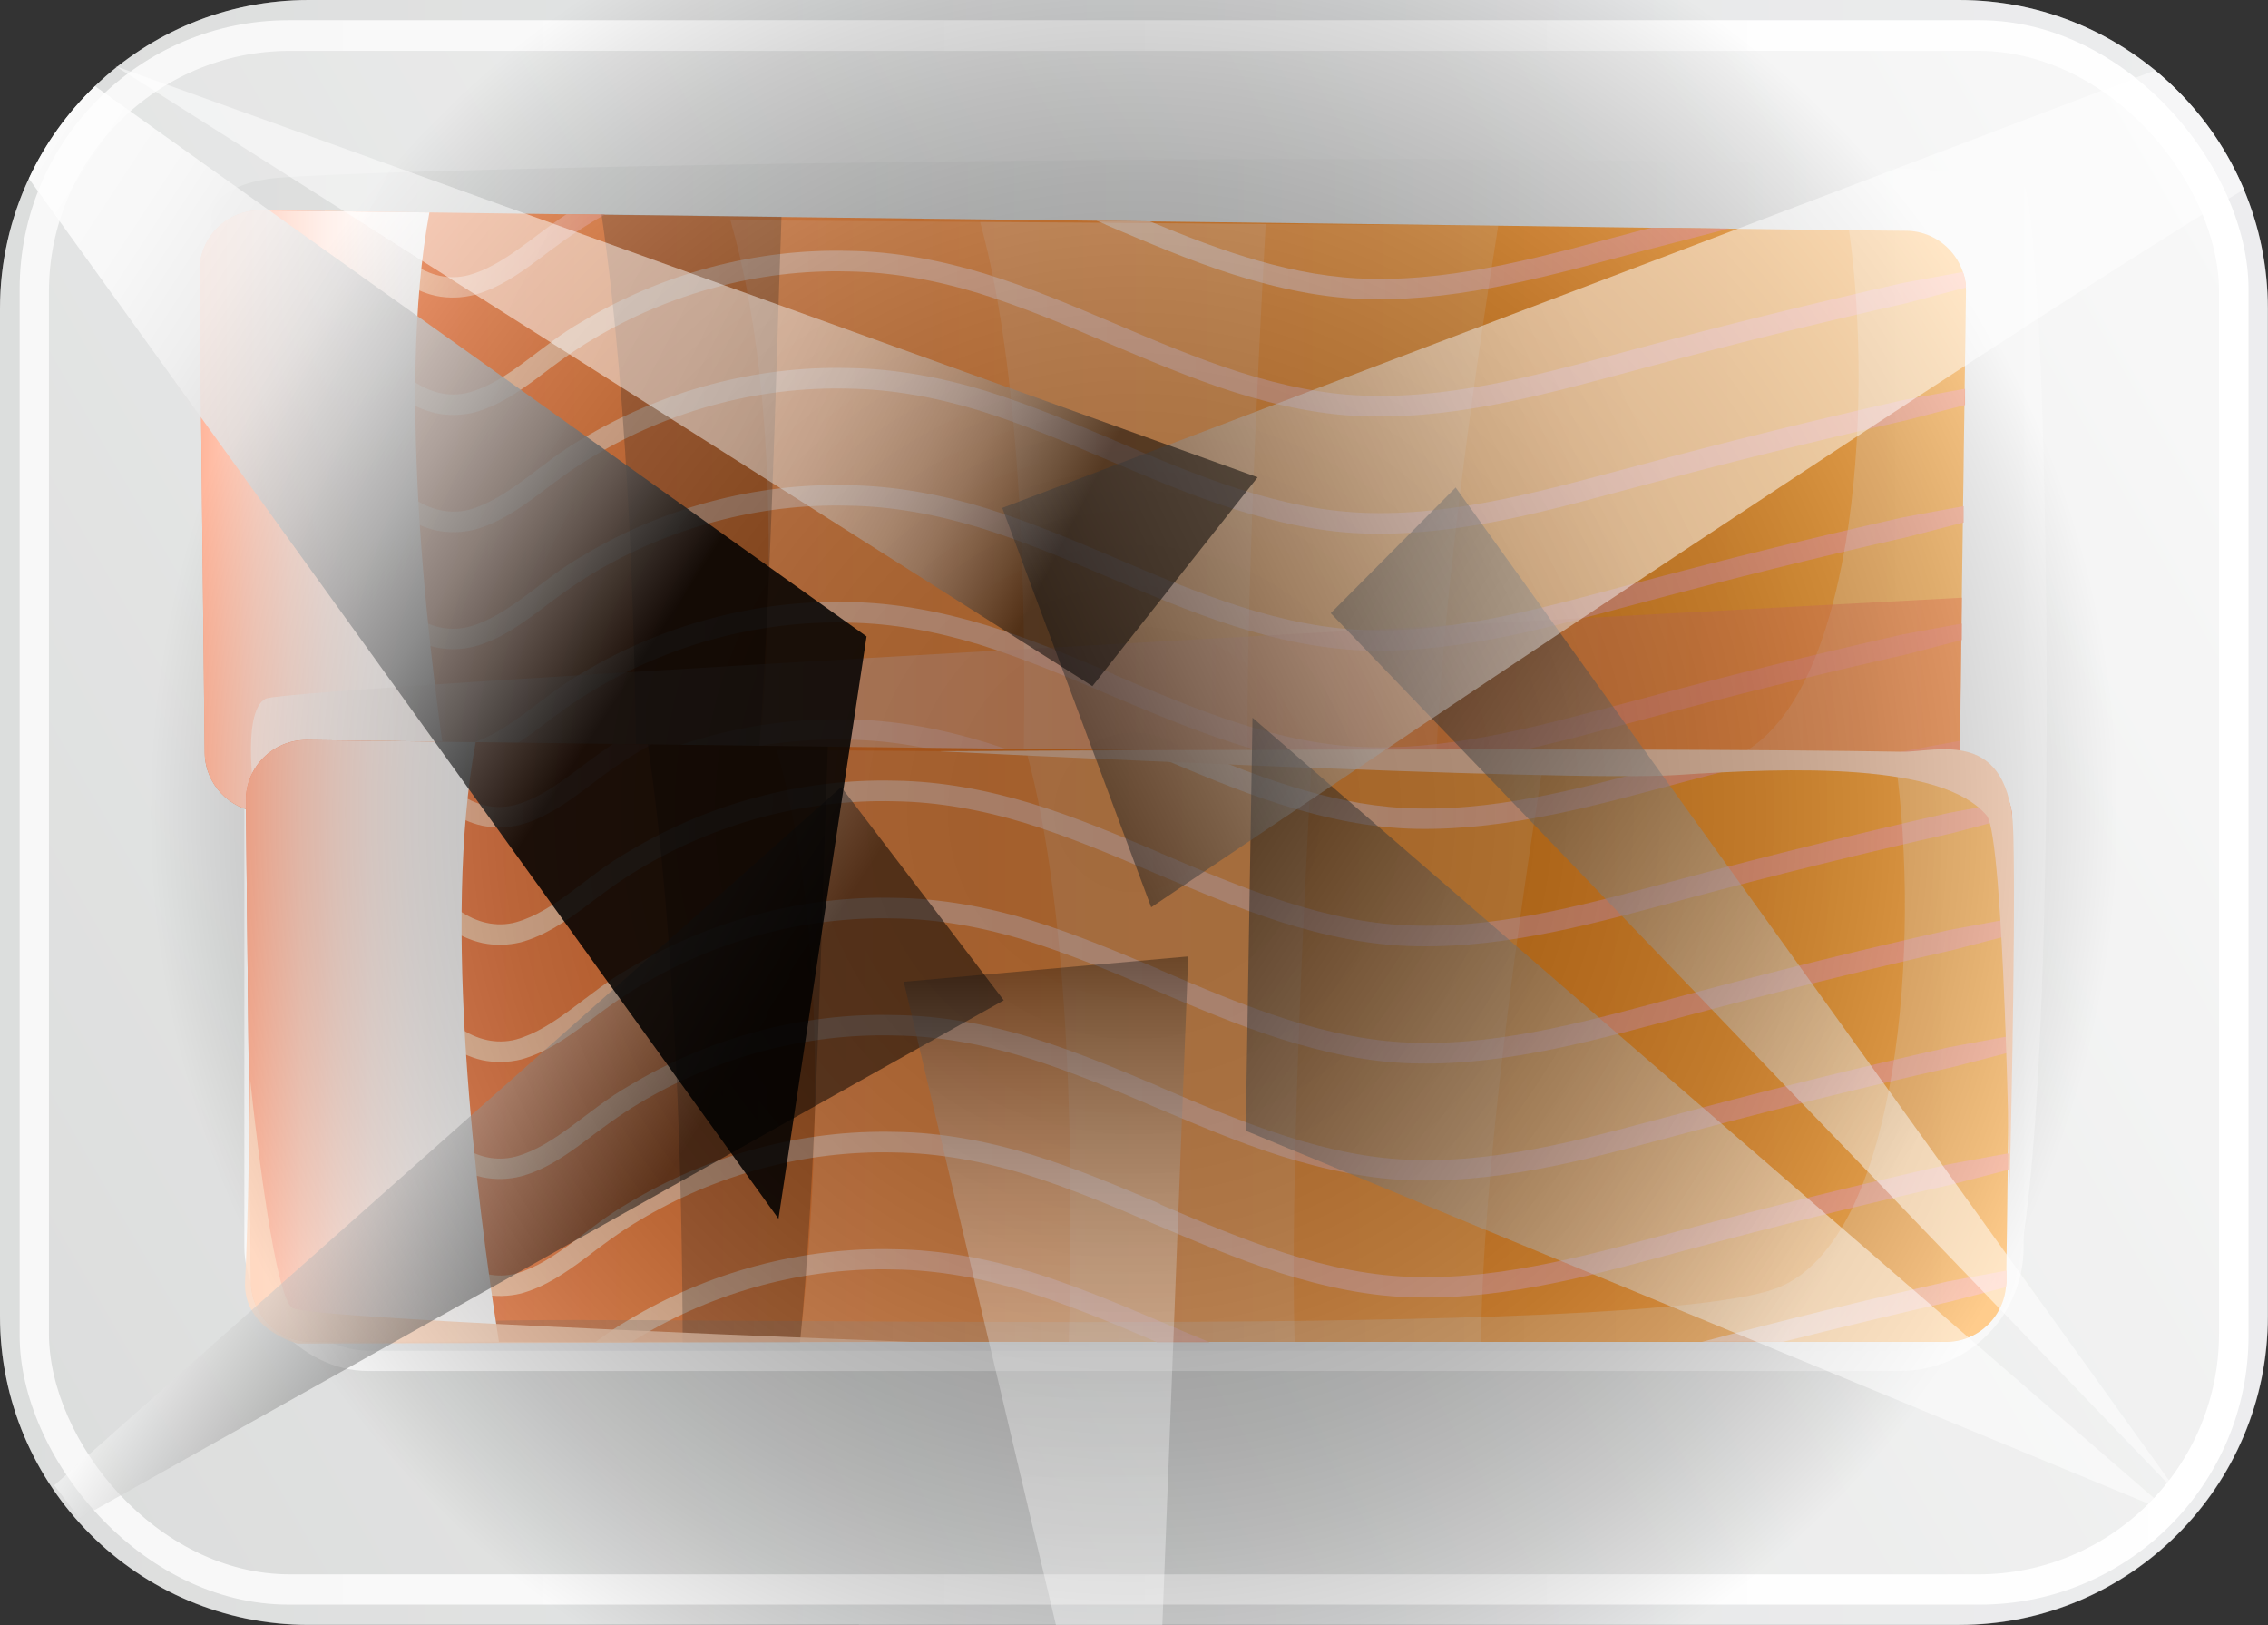 <?xml version="1.0" encoding="UTF-8"?>
<svg xmlns="http://www.w3.org/2000/svg" xmlns:xlink="http://www.w3.org/1999/xlink" viewBox="0 0 120 85.97">
  <rect x="0" y="0" width="120" height="85.97" fill="#333333" stroke="none"/>
  <defs>
    <style>
      .cls-1 {
        fill: url(#linear-gradient-33);
      }

      .cls-1, .cls-2, .cls-3, .cls-4, .cls-5, .cls-6 {
        mix-blend-mode: screen;
      }

      .cls-1, .cls-3 {
        opacity: .35;
      }

      .cls-7 {
        fill: url(#linear-gradient-15);
      }

      .cls-8 {
        fill: url(#linear-gradient-13);
      }

      .cls-9 {
        fill: url(#linear-gradient-28);
      }

      .cls-10 {
        fill: url(#linear-gradient-2);
      }

      .cls-11 {
        fill: url(#linear-gradient-25);
      }

      .cls-12 {
        fill: url(#linear-gradient-10);
      }

      .cls-13 {
        fill: url(#linear-gradient-12);
      }

      .cls-14 {
        fill: url(#linear-gradient-27);
      }

      .cls-15 {
        fill: url(#linear-gradient-32);
      }

      .cls-15, .cls-16, .cls-17, .cls-18 {
        mix-blend-mode: lighten;
      }

      .cls-15, .cls-2, .cls-17, .cls-19, .cls-5, .cls-6 {
        opacity: .5;
      }

      .cls-20 {
        fill: url(#linear-gradient-30);
      }

      .cls-20, .cls-21, .cls-22, .cls-19 {
        mix-blend-mode: multiply;
      }

      .cls-23 {
        fill: url(#linear-gradient-26);
      }

      .cls-24 {
        fill: url(#linear-gradient-4);
      }

      .cls-16, .cls-4 {
        opacity: .85;
      }

      .cls-16, .cls-25 {
        fill: #ffcdab;
      }

      .cls-26 {
        fill: url(#linear-gradient-3);
      }

      .cls-27 {
        fill: url(#linear-gradient-22);
      }

      .cls-28 {
        fill: url(#linear-gradient-24);
      }

      .cls-2 {
        fill: url(#White_Black-2);
      }

      .cls-29 {
        isolation: isolate;
      }

      .cls-30, .cls-31, .cls-32 {
        mix-blend-mode: overlay;
        opacity: .25;
      }

      .cls-33 {
        fill: url(#linear-gradient-8);
      }

      .cls-17 {
        fill: url(#linear-gradient-35);
      }

      .cls-31 {
        fill: url(#linear-gradient-16);
      }

      .cls-34 {
        fill: url(#linear-gradient-14);
      }

      .cls-35 {
        fill: url(#linear-gradient-20);
      }

      .cls-21 {
        fill: url(#linear-gradient-5);
      }

      .cls-36 {
        fill: url(#linear-gradient-7);
      }

      .cls-18 {
        fill: #fff;
        opacity: .15;
      }

      .cls-37 {
        fill: url(#linear-gradient-9);
      }

      .cls-3 {
        fill: url(#radial-gradient);
      }

      .cls-4 {
        fill: url(#linear-gradient-34);
      }

      .cls-38 {
        fill: url(#linear-gradient-11);
      }

      .cls-39 {
        fill: url(#linear-gradient-19);
      }

      .cls-40 {
        fill: url(#linear-gradient-6);
      }

      .cls-22 {
        fill: url(#linear-gradient-17);
      }

      .cls-41 {
        fill: #f4f4f4;
      }

      .cls-42 {
        fill: url(#linear-gradient-21);
      }

      .cls-19 {
        fill: url(#linear-gradient-18);
      }

      .cls-5 {
        fill: url(#linear-gradient-31);
      }

      .cls-6 {
        fill: url(#White_Black);
      }

      .cls-43 {
        fill: url(#linear-gradient);
      }

      .cls-44 {
        fill: url(#linear-gradient-23);
      }

      .cls-32 {
        fill: url(#linear-gradient-29);
      }
    </style>
    <linearGradient id="linear-gradient" x1="313.37" y1="54.96" x2="313.37" y2="-65.04" gradientTransform="translate(65.04 356.35) rotate(-90)" gradientUnits="userSpaceOnUse">
      <stop offset="0" stop-color="#e3e4e6"/>
      <stop offset="1" stop-color="#cacccb"/>
    </linearGradient>
    <linearGradient id="linear-gradient-2" x1="313.37" y1="53.93" x2="313.37" y2="-64" gradientTransform="translate(65.04 356.35) rotate(-90)" gradientUnits="userSpaceOnUse">
      <stop offset="0" stop-color="#fff"/>
      <stop offset=".99" stop-color="#f4f4f4"/>
    </linearGradient>
    <linearGradient id="linear-gradient-3" x1="345.97" y1="51.43" x2="280.77" y2="-61.5" gradientTransform="translate(65.04 356.35) rotate(-90)" gradientUnits="userSpaceOnUse">
      <stop offset="0" stop-color="#f4f4f4"/>
      <stop offset="1" stop-color="#cacccb"/>
    </linearGradient>
    <linearGradient id="linear-gradient-4" x1="313.37" y1="41" x2="313.37" y2="-51.07" gradientTransform="translate(65.04 356.35) rotate(-90)" gradientUnits="userSpaceOnUse">
      <stop offset="0" stop-color="#f4f4f4"/>
      <stop offset=".99" stop-color="#e3e4e6"/>
    </linearGradient>
    <linearGradient id="linear-gradient-5" x1="317.31" y1="43.25" x2="317.31" y2="-53.88" xlink:href="#linear-gradient-3"/>
    <linearGradient id="linear-gradient-6" x1="329.3" y1="38.99" x2="329.3" y2="-54.48" gradientTransform="translate(65.04 356.35) rotate(-90)" gradientUnits="userSpaceOnUse">
      <stop offset="0" stop-color="#ff9614"/>
      <stop offset=".3" stop-color="#fc8c1a"/>
      <stop offset=".78" stop-color="#f6742a"/>
      <stop offset=".99" stop-color="#f36734"/>
    </linearGradient>
    <linearGradient id="linear-gradient-7" x1="315.27" y1="38.68" x2="315.27" y2="22.57" gradientTransform="translate(65.04 356.35) rotate(-90)" gradientUnits="userSpaceOnUse">
      <stop offset="0" stop-color="#ff8d64"/>
      <stop offset=".33" stop-color="#ffa47a"/>
      <stop offset=".74" stop-color="#ffbc92"/>
      <stop offset="1" stop-color="#ffc69b"/>
    </linearGradient>
    <linearGradient id="linear-gradient-8" x1="315.84" y1="-3.51" x2="315.84" y2="-35.98" xlink:href="#linear-gradient-7"/>
    <linearGradient id="linear-gradient-9" x1="317.17" y1="-45.47" x2="317.17" y2="-54.25" xlink:href="#linear-gradient-7"/>
    <linearGradient id="linear-gradient-10" x1="321.46" y1="38.75" x2="321.46" y2="-54.32" xlink:href="#linear-gradient-7"/>
    <linearGradient id="linear-gradient-11" x1="327.7" y1="38.84" x2="327.7" y2="-54.39" xlink:href="#linear-gradient-7"/>
    <linearGradient id="linear-gradient-12" x1="333.92" y1="38.93" x2="333.92" y2="-54.46" xlink:href="#linear-gradient-7"/>
    <linearGradient id="linear-gradient-13" x1="339.52" y1="38.98" x2="339.52" y2="-53.38" xlink:href="#linear-gradient-7"/>
    <linearGradient id="linear-gradient-14" x1="342.6" y1="26.45" x2="342.6" y2="-7.03" xlink:href="#linear-gradient-7"/>
    <linearGradient id="linear-gradient-15" x1="342.89" y1="-33.02" x2="342.89" y2="-47.87" xlink:href="#linear-gradient-7"/>
    <linearGradient id="linear-gradient-16" x1="328.78" y1="38.99" x2="328.78" y2="-54.19" gradientTransform="translate(65.04 356.35) rotate(-90)" gradientUnits="userSpaceOnUse">
      <stop offset="0" stop-color="#fff"/>
      <stop offset=".16" stop-color="#fbfbfb"/>
      <stop offset=".29" stop-color="#f1f1f1"/>
      <stop offset=".41" stop-color="#e0e0e0"/>
      <stop offset=".52" stop-color="#c7c7c7"/>
      <stop offset=".63" stop-color="#a8a8a8"/>
      <stop offset=".74" stop-color="#818181"/>
      <stop offset=".84" stop-color="#535353"/>
      <stop offset=".94" stop-color="#1f1f1f"/>
      <stop offset="1" stop-color="#000"/>
    </linearGradient>
    <linearGradient id="linear-gradient-17" x1="329.3" y1="-41.09" x2="329.3" y2="-54.48" gradientTransform="translate(65.04 356.35) rotate(-90)" gradientUnits="userSpaceOnUse">
      <stop offset="0" stop-color="#fff"/>
      <stop offset=".19" stop-color="#fffcfb"/>
      <stop offset=".35" stop-color="#fff5f1"/>
      <stop offset=".5" stop-color="#ffe8e0"/>
      <stop offset=".64" stop-color="#ffd6c7"/>
      <stop offset=".78" stop-color="#ffbfa8"/>
      <stop offset=".91" stop-color="#ffa382"/>
      <stop offset="1" stop-color="#ff8d64"/>
    </linearGradient>
    <linearGradient id="linear-gradient-18" x1="319.06" y1="38.78" x2="319.06" y2="-51.76" gradientTransform="translate(65.04 356.35) rotate(-90)" gradientUnits="userSpaceOnUse">
      <stop offset="0" stop-color="#f45f2a"/>
      <stop offset=".99" stop-color="#f4f4f4"/>
    </linearGradient>
    <linearGradient id="linear-gradient-19" x1="301.28" y1="41.44" x2="301.28" y2="-52.03" xlink:href="#linear-gradient-6"/>
    <linearGradient id="linear-gradient-20" x1="287.24" y1="41.13" x2="287.24" y2="25.02" xlink:href="#linear-gradient-7"/>
    <linearGradient id="linear-gradient-21" x1="287.82" y1="-1.06" x2="287.82" y2="-33.53" xlink:href="#linear-gradient-7"/>
    <linearGradient id="linear-gradient-22" x1="289.14" y1="-43.02" x2="289.14" y2="-51.8" xlink:href="#linear-gradient-7"/>
    <linearGradient id="linear-gradient-23" x1="293.44" y1="41.2" x2="293.44" y2="-51.87" xlink:href="#linear-gradient-7"/>
    <linearGradient id="linear-gradient-24" x1="299.67" y1="41.29" x2="299.67" y2="-51.94" xlink:href="#linear-gradient-7"/>
    <linearGradient id="linear-gradient-25" x1="305.9" y1="41.38" x2="305.9" y2="-52.01" xlink:href="#linear-gradient-7"/>
    <linearGradient id="linear-gradient-26" x1="311.49" y1="41.43" x2="311.49" y2="-50.93" xlink:href="#linear-gradient-7"/>
    <linearGradient id="linear-gradient-27" x1="314.57" y1="28.9" x2="314.57" y2="-4.58" xlink:href="#linear-gradient-7"/>
    <linearGradient id="linear-gradient-28" x1="314.87" y1="-30.57" x2="314.87" y2="-45.42" xlink:href="#linear-gradient-7"/>
    <linearGradient id="linear-gradient-29" x1="300.76" y1="41.44" x2="300.76" y2="-51.74" xlink:href="#linear-gradient-16"/>
    <linearGradient id="linear-gradient-30" x1="301.28" y1="-38.64" x2="301.28" y2="-52.03" xlink:href="#linear-gradient-17"/>
    <radialGradient id="radial-gradient" cx="313.37" cy="-5.04" fx="313.37" fy="-5.04" r="52.19" gradientTransform="translate(65.04 356.35) rotate(-90)" gradientUnits="userSpaceOnUse">
      <stop offset="0" stop-color="#000"/>
      <stop offset=".17" stop-color="#030303"/>
      <stop offset=".3" stop-color="#0c0c0c"/>
      <stop offset=".42" stop-color="#1d1d1d"/>
      <stop offset=".53" stop-color="#343434"/>
      <stop offset=".64" stop-color="#515151"/>
      <stop offset=".74" stop-color="#767676"/>
      <stop offset=".84" stop-color="#a2a2a2"/>
      <stop offset=".93" stop-color="#d3d3d3"/>
      <stop offset="1" stop-color="#fff"/>
    </radialGradient>
    <linearGradient id="White_Black" data-name="White, Black" x1="287.95" y1="30.84" x2="310.7" y2="-3.9" gradientTransform="translate(65.04 356.35) rotate(-90)" gradientUnits="userSpaceOnUse">
      <stop offset="0" stop-color="#fff"/>
      <stop offset="1" stop-color="#000"/>
    </linearGradient>
    <linearGradient id="White_Black-2" data-name="White, Black" x1="299.14" y1="38.35" x2="321.73" y2="3.84" xlink:href="#White_Black"/>
    <linearGradient id="linear-gradient-31" x1="289.97" y1="-32.44" x2="299.96" y2="-47.69" gradientTransform="translate(65.04 356.35) rotate(-90)" gradientUnits="userSpaceOnUse">
      <stop offset="0" stop-color="#000"/>
      <stop offset="1" stop-color="#fff"/>
    </linearGradient>
    <linearGradient id="linear-gradient-32" x1="316.99" y1="-12.09" x2="333.33" y2="21.88" gradientTransform="translate(65.04 356.35) rotate(-90)" gradientUnits="userSpaceOnUse">
      <stop offset="0" stop-color="#000"/>
      <stop offset=".09" stop-color="#202020"/>
      <stop offset=".28" stop-color="#636363"/>
      <stop offset=".46" stop-color="#9a9a9a"/>
      <stop offset=".63" stop-color="#c6c6c6"/>
      <stop offset=".78" stop-color="#e5e5e5"/>
      <stop offset=".91" stop-color="#f8f8f8"/>
      <stop offset="1" stop-color="#fff"/>
    </linearGradient>
    <linearGradient id="linear-gradient-33" x1="270.38" y1="-9.69" x2="305.75" y2="-9.69" gradientTransform="translate(65.04 356.35) rotate(-90)" gradientUnits="userSpaceOnUse">
      <stop offset="0" stop-color="#fff"/>
      <stop offset=".19" stop-color="#fcfcfc"/>
      <stop offset=".33" stop-color="#f3f3f3"/>
      <stop offset=".44" stop-color="#e3e3e3"/>
      <stop offset=".55" stop-color="#cdcdcd"/>
      <stop offset=".65" stop-color="#b1b1b1"/>
      <stop offset=".74" stop-color="#8e8e8e"/>
      <stop offset=".83" stop-color="#656565"/>
      <stop offset=".92" stop-color="#363636"/>
      <stop offset="1" stop-color="#020202"/>
      <stop offset="1" stop-color="#000"/>
    </linearGradient>
    <linearGradient id="linear-gradient-34" x1="316.72" y1="-34.12" x2="339.39" y2="-68.74" gradientTransform="translate(65.04 356.35) rotate(-90)" gradientUnits="userSpaceOnUse">
      <stop offset="0" stop-color="#000"/>
      <stop offset=".06" stop-color="#1f1f1f"/>
      <stop offset=".16" stop-color="#535353"/>
      <stop offset=".26" stop-color="#818181"/>
      <stop offset=".37" stop-color="#a8a8a8"/>
      <stop offset=".48" stop-color="#c7c7c7"/>
      <stop offset=".59" stop-color="#e0e0e0"/>
      <stop offset=".71" stop-color="#f1f1f1"/>
      <stop offset=".84" stop-color="#fbfbfb"/>
      <stop offset="1" stop-color="#fff"/>
    </linearGradient>
    <linearGradient id="linear-gradient-35" x1="328.4" y1="-8.38" x2="347" y2="-44.6" gradientTransform="translate(65.04 356.35) rotate(-90)" gradientUnits="userSpaceOnUse">
      <stop offset="0" stop-color="#000"/>
      <stop offset=".05" stop-color="#303030"/>
      <stop offset=".1" stop-color="#5b5b5b"/>
      <stop offset=".15" stop-color="#828282"/>
      <stop offset=".21" stop-color="#a4a4a4"/>
      <stop offset=".28" stop-color="silver"/>
      <stop offset=".35" stop-color="#d7d7d7"/>
      <stop offset=".44" stop-color="#e9e9e9"/>
      <stop offset=".54" stop-color="#f5f5f5"/>
      <stop offset=".67" stop-color="#fcfcfc"/>
      <stop offset="1" stop-color="#fff"/>
    </linearGradient>
  </defs>
  <g class="cls-29">
    <g id="Layer_2" data-name="Layer 2">
      <g id="Layer_1-2" data-name="Layer 1">
        <g>
          <g>
            <path class="cls-43" d="M16.34,0h87.31c9.03,0,16.34,7.32,16.34,16.34v53.28c0,9.03-7.32,16.34-16.34,16.34H16.34c-9.03,0-16.34-7.32-16.34-16.34V16.34c0-2.47.55-4.8,1.53-6.9.86-1.85,2.05-3.5,3.5-4.89C7.97,1.73,11.95,0,16.34,0Z"/>
            <rect class="cls-10" x="1.04" y="1.07" width="117.93" height="83.82" rx="14.23" ry="14.23"/>
            <rect class="cls-26" x="2.59" y="2.69" width="114.82" height="80.6" rx="12.75" ry="12.75"/>
            <rect class="cls-41" x="12.93" y="13.43" width="94.14" height="59.1" rx="6.54" ry="6.54"/>
            <rect class="cls-24" x="13.97" y="14.51" width="92.07" height="56.95" rx="5.56" ry="5.56"/>
          </g>
          <path class="cls-21" d="M11.46,12.69s-1.61-2.51,2.69-3.22,91.52-2.15,92.95.36c1.43,2.51,2.15,56.77-1.25,59.64-3.4,2.87-56.42-23.64-56.42-23.64L11.46,12.69Z"/>
          <g>
            <path class="cls-40" d="M13.78,11.13l8.94.11,9.1.12,9.52.12,15.22.18,22.71.28,5.82.08,12.73.16,3.05.03c1.76.02,3.17,1.47,3.15,3.23l-.22,16.18-.11,8.2c-.03,1.74-1.45,3.15-3.19,3.15H14.01c-1.62,0-2.97-1.23-3.16-2.82-.01-.11-.02-.23-.02-.34l-.27-25.47c-.02-1.78,1.44-3.23,3.22-3.21Z"/>
            <g>
              <path class="cls-36" d="M100.63,39.76c1.03-.19,2.05-.39,3.08-.57v.62c-.01.09-.02.17-.03.26-.93.24-1.88.48-2.82.73-3.01.69-6,1.41-8.98,2.16h-4.28c4.32-1.15,8.66-2.21,13.02-3.2Z"/>
              <path class="cls-33" d="M58.92,41.87c.87.38,1.74.74,2.61,1.1h-2.78c-.09-.03-.16-.08-.25-.11-2.21-.95-4.43-1.86-6.69-2.57-2.27-.69-4.6-1.13-6.96-1.16-4.72-.12-9.46,1.16-13.5,3.6-.13.08-.26.15-.38.24h-1.91c.56-.42,1.13-.82,1.73-1.16,4.22-2.54,9.16-3.87,14.08-3.75,2.46.03,4.91.49,7.25,1.2,2.34.73,4.58,1.67,6.8,2.61Z"/>
              <path class="cls-37" d="M19.16,42.6c.14.12.27.24.41.37h-1.57c-2.4-2.37-4.81-4.75-7.21-7.15v-.42c2.79,2.39,5.58,4.8,8.37,7.2Z"/>
              <path class="cls-12" d="M58.92,35.68c4.41,1.88,8.89,3.78,13.63,3.85,4.73.1,9.38-1.26,14.03-2.49,4.66-1.25,9.35-2.4,14.06-3.47,1.05-.19,2.11-.4,3.16-.58v.87c-.98.25-1.96.51-2.92.76-4.7,1.06-9.36,2.21-14.01,3.46-4.63,1.23-9.38,2.62-14.34,2.53-2.48-.03-4.92-.56-7.24-1.29-2.33-.75-4.57-1.71-6.78-2.64-2.21-.95-4.43-1.87-6.69-2.58-2.27-.69-4.6-1.13-6.96-1.16-4.72-.12-9.46,1.17-13.5,3.6-1.02.6-1.95,1.3-2.92,2.04-.98.72-2.03,1.46-3.33,1.82-.66.16-1.36.18-2.04.04-.68-.15-1.29-.45-1.83-.82-1.06-.75-1.91-1.59-2.79-2.42-2.57-2.55-5.15-5.08-7.7-7.64v-.39c2.83,2.4,5.63,4.82,8.44,7.24.91.78,1.74,1.69,2.66,2.31.92.64,1.96.9,3,.62,2.1-.59,3.81-2.53,5.96-3.74,4.22-2.54,9.16-3.87,14.08-3.75,2.46.03,4.91.51,7.25,1.21,2.34.72,4.58,1.67,6.8,2.61Z"/>
              <path class="cls-38" d="M58.92,29.48c4.41,1.88,8.89,3.78,13.63,3.86,4.73.1,9.38-1.27,14.03-2.5,4.66-1.24,9.35-2.4,14.06-3.46,1.09-.2,2.16-.41,3.25-.6v.86c-1.01.26-2.01.52-3.01.78-4.7,1.06-9.36,2.22-14.01,3.46-4.63,1.23-9.38,2.62-14.34,2.54-2.48-.04-4.92-.57-7.24-1.3-2.33-.74-4.57-1.71-6.78-2.64-2.21-.95-4.43-1.87-6.69-2.57-2.27-.69-4.6-1.13-6.96-1.16-4.72-.12-9.46,1.16-13.5,3.59-1.02.61-1.95,1.3-2.92,2.04-.98.72-2.03,1.47-3.33,1.82-.66.17-1.36.19-2.04.05-.68-.15-1.29-.46-1.83-.83-1.06-.74-1.91-1.59-2.79-2.41-2.58-2.57-5.19-5.13-7.77-7.7v-.41c2.84,2.43,5.66,4.88,8.5,7.32.91.78,1.74,1.7,2.66,2.31.92.66,1.96.9,3,.62,2.1-.58,3.81-2.51,5.96-3.73,4.22-2.55,9.16-3.88,14.08-3.75,2.46.03,4.91.49,7.25,1.2,2.34.73,4.58,1.67,6.8,2.61Z"/>
              <path class="cls-13" d="M58.92,23.28c4.41,1.89,8.89,3.78,13.63,3.86,4.73.1,9.38-1.26,14.03-2.49,4.66-1.25,9.35-2.41,14.06-3.47,1.11-.2,2.21-.42,3.33-.61v.86c-1.04.26-2.06.53-3.09.8-4.7,1.07-9.36,2.22-14.01,3.46-4.63,1.23-9.38,2.63-14.34,2.54-2.48-.03-4.92-.57-7.24-1.3-2.33-.74-4.57-1.7-6.78-2.64-2.21-.95-4.43-1.86-6.69-2.57-2.27-.69-4.6-1.13-6.96-1.16-4.72-.12-9.46,1.16-13.5,3.6-1.02.6-1.95,1.3-2.92,2.04-.98.72-2.03,1.46-3.33,1.82-.66.16-1.36.18-2.04.04-.68-.15-1.29-.46-1.83-.82-1.06-.75-1.91-1.6-2.79-2.42-2.6-2.59-5.23-5.17-7.83-7.77v-.4c2.86,2.44,5.71,4.92,8.56,7.37.91.8,1.74,1.7,2.66,2.32.92.64,1.96.89,3,.62,2.1-.59,3.81-2.53,5.96-3.74,4.22-2.54,9.16-3.87,14.08-3.75,2.46.03,4.91.49,7.25,1.2,2.34.73,4.58,1.67,6.8,2.61Z"/>
              <path class="cls-8" d="M58.92,17.09c4.41,1.88,8.89,3.78,13.63,3.85,4.73.1,9.38-1.26,14.03-2.49,4.66-1.25,9.35-2.4,14.06-3.47,1.07-.2,2.15-.4,3.22-.59.1.26.15.54.16.82-1.05.27-2.1.55-3.15.83-4.7,1.06-9.36,2.21-14.01,3.46-4.63,1.23-9.38,2.62-14.34,2.53-2.48-.03-4.92-.56-7.24-1.29-2.33-.75-4.57-1.71-6.78-2.64-2.21-.95-4.43-1.87-6.69-2.58-2.27-.69-4.6-1.13-6.96-1.16-4.72-.12-9.46,1.17-13.5,3.6-1.02.6-1.95,1.3-2.92,2.04-.98.72-2.03,1.46-3.33,1.82-.66.16-1.36.18-2.04.04-.68-.15-1.29-.45-1.83-.82-1.06-.75-1.91-1.59-2.79-2.42-2.26-2.24-4.51-4.47-6.77-6.71.1-.09.2-.16.32-.25,2.4,2.04,4.78,4.1,7.18,6.17.91.78,1.74,1.69,2.66,2.31.92.64,1.96.9,3,.62,2.1-.59,3.81-2.53,5.96-3.74,4.22-2.54,9.16-3.87,14.08-3.75,2.46.03,4.91.5,7.25,1.21,2.34.72,4.58,1.67,6.8,2.61Z"/>
              <path class="cls-34" d="M58.5,11.88c-.16-.08-.33-.14-.49-.2l2.83.03c3.79,1.58,7.66,2.98,11.71,3.04,4.73.1,9.38-1.27,14.03-2.5.27-.08.54-.14.81-.2l4.1.04c-1.55.4-3.09.8-4.63,1.2-4.63,1.23-9.38,2.62-14.34,2.54-2.48-.04-4.92-.57-7.24-1.3-2.33-.74-4.57-1.71-6.78-2.64Z"/>
              <path class="cls-7" d="M21.82,13.93c.92.66,1.96.9,3,.62,1.83-.51,3.36-2.04,5.16-3.22l2.04.02c-.23.12-.45.25-.68.39-1.02.61-1.95,1.3-2.92,2.04-.98.72-2.03,1.47-3.33,1.82-.66.17-1.36.19-2.04.05-.68-.15-1.29-.46-1.83-.83-1.06-.74-1.91-1.59-2.79-2.41-.42-.42-.84-.83-1.26-1.25l1.48.02c.17.14.33.29.51.43.91.78,1.74,1.7,2.66,2.31Z"/>
            </g>
            <path class="cls-31" d="M97.83,12.17l3.05.03c1.76.02,3.17,1.47,3.15,3.23l-.32,24.38c-.03,1.74-1.45,3.15-3.19,3.15H14.01c-1.62,0-2.97-1.22-3.16-2.82,2.62.95,6.61,1.93,11.68,1.74,9.49-.37,62.14,1.07,69.13-1.79,6.39-2.62,7.53-18.29,6.17-27.93Z"/>
            <path class="cls-22" d="M13.78,11.13l8.94.11c-1.78,9.54.02,24.06,1.23,31.73h-9.94c-1.62,0-2.97-1.22-3.16-2.82-.01-.11-.02-.23-.02-.34l-.27-25.47c-.02-1.78,1.44-3.23,3.22-3.21Z"/>
            <path class="cls-18" d="M38.65,11.65l13.21.09,15.11.11,12.3.09c-1.36,8.52-3.27,22-3.36,31.03h-36.03c.8-7.15,1.71-21.07-1.23-31.31Z"/>
            <path class="cls-30" d="M31.83,11.35l9.52.12c-.3,8.04-.62,23.23-1.47,31.5h-6.21c-.02-8.03-.33-21.27-1.84-31.61Z"/>
            <path class="cls-18" d="M51.86,11.74l15.11.11c-.44,7.93-1.17,22.7-.92,31.12h-11.95c.25-8.83.15-22.51-2.24-31.23Z"/>
          </g>
          <path class="cls-19" d="M103.81,31.62l-.11,8.2c-.03,1.74-1.45,3.15-3.19,3.15H22.06l-8.54-.37s-.81-4.96.54-5.64c1.19-.6,73.58-4.48,89.76-5.34Z"/>
          <g>
            <path class="cls-39" d="M16.23,39.15l8.94.11,9.1.12,9.52.12,15.22.18,22.71.28,5.82.08,12.73.16,3.05.03c1.76.02,3.17,1.47,3.15,3.23l-.32,24.38c-.03,1.74-1.45,3.15-3.19,3.15H16.46c-1.62,0-2.97-1.22-3.16-2.82-.01-.11-.02-.23-.02-.34l-.27-25.47c-.02-1.78,1.44-3.23,3.22-3.21Z"/>
            <g>
              <path class="cls-35" d="M103.08,67.79c1.03-.19,2.05-.39,3.08-.57v.62c-.01.09-.02.17-.03.26-.93.24-1.88.48-2.82.73-3.01.69-6,1.41-8.98,2.16h-4.28c4.32-1.15,8.66-2.21,13.02-3.2Z"/>
              <path class="cls-42" d="M61.37,69.9c.87.38,1.74.74,2.61,1.1h-2.78c-.09-.03-.16-.08-.25-.11-2.21-.95-4.43-1.86-6.69-2.57-2.27-.69-4.6-1.13-6.96-1.16-4.72-.12-9.46,1.16-13.5,3.6-.13.08-.26.15-.38.24h-1.91c.56-.42,1.13-.82,1.73-1.16,4.22-2.54,9.16-3.87,14.08-3.75,2.46.03,4.91.49,7.25,1.2,2.34.73,4.58,1.67,6.8,2.61Z"/>
              <path class="cls-27" d="M21.61,70.63c.14.12.27.24.41.37h-1.57c-2.4-2.37-4.81-4.75-7.21-7.15v-.42c2.79,2.39,5.58,4.8,8.37,7.2Z"/>
              <path class="cls-44" d="M61.37,63.71c4.41,1.88,8.89,3.78,13.63,3.85,4.73.1,9.38-1.26,14.03-2.49,4.66-1.25,9.35-2.4,14.06-3.47,1.05-.19,2.11-.4,3.16-.58v.87c-.98.25-1.96.51-2.92.76-4.7,1.06-9.36,2.21-14.01,3.46-4.63,1.23-9.38,2.62-14.33,2.53-2.48-.03-4.92-.56-7.24-1.29-2.33-.75-4.57-1.71-6.78-2.64-2.21-.95-4.43-1.87-6.69-2.58-2.27-.69-4.6-1.13-6.96-1.16-4.72-.12-9.46,1.17-13.5,3.6-1.02.6-1.95,1.3-2.92,2.04-.98.72-2.03,1.46-3.33,1.82-.66.16-1.36.18-2.04.04-.68-.15-1.29-.45-1.83-.82-1.06-.75-1.91-1.59-2.79-2.42-2.57-2.55-5.15-5.08-7.7-7.64v-.39c2.83,2.4,5.63,4.82,8.44,7.24.91.78,1.74,1.69,2.67,2.31.92.64,1.96.9,3,.62,2.1-.59,3.81-2.53,5.96-3.74,4.22-2.54,9.16-3.87,14.08-3.75,2.46.03,4.91.5,7.25,1.21,2.34.72,4.58,1.67,6.8,2.61Z"/>
              <path class="cls-28" d="M61.37,57.51c4.41,1.88,8.89,3.78,13.63,3.86,4.73.1,9.38-1.27,14.03-2.5,4.66-1.24,9.35-2.4,14.06-3.46,1.09-.2,2.16-.41,3.25-.6v.86c-1.01.26-2.01.52-3.01.78-4.7,1.06-9.36,2.22-14.01,3.46-4.63,1.23-9.38,2.62-14.33,2.54-2.48-.04-4.92-.57-7.24-1.3-2.33-.74-4.57-1.71-6.78-2.64-2.21-.95-4.43-1.87-6.69-2.57-2.27-.69-4.6-1.13-6.96-1.16-4.72-.12-9.46,1.16-13.5,3.59-1.02.61-1.95,1.3-2.92,2.04-.98.72-2.03,1.47-3.33,1.82-.66.17-1.36.19-2.04.05-.68-.15-1.29-.46-1.83-.83-1.06-.74-1.91-1.59-2.79-2.41-2.58-2.57-5.19-5.13-7.77-7.7v-.41c2.84,2.43,5.66,4.88,8.5,7.32.91.78,1.74,1.7,2.67,2.31.92.66,1.96.9,3,.62,2.1-.58,3.81-2.51,5.96-3.73,4.22-2.55,9.16-3.88,14.08-3.75,2.46.03,4.91.49,7.25,1.2,2.34.73,4.58,1.67,6.8,2.61Z"/>
              <path class="cls-11" d="M61.37,51.31c4.41,1.89,8.89,3.78,13.63,3.86,4.73.1,9.38-1.26,14.03-2.49,4.66-1.25,9.35-2.41,14.06-3.47,1.11-.2,2.21-.42,3.33-.61v.86c-1.04.26-2.06.53-3.09.8-4.7,1.07-9.36,2.22-14.01,3.46-4.63,1.22-9.38,2.63-14.33,2.54-2.48-.03-4.92-.57-7.24-1.3-2.33-.74-4.57-1.7-6.78-2.64-2.21-.95-4.43-1.86-6.69-2.57-2.27-.69-4.6-1.13-6.96-1.16-4.72-.12-9.46,1.16-13.5,3.6-1.02.6-1.95,1.3-2.92,2.04-.98.72-2.03,1.46-3.33,1.82-.66.16-1.36.18-2.04.04-.68-.15-1.29-.46-1.83-.82-1.06-.75-1.91-1.6-2.79-2.42-2.6-2.59-5.23-5.17-7.83-7.77v-.4c2.86,2.44,5.71,4.92,8.56,7.37.91.8,1.74,1.7,2.67,2.32.92.64,1.96.89,3,.62,2.1-.59,3.81-2.53,5.96-3.74,4.22-2.54,9.16-3.87,14.08-3.75,2.46.03,4.91.49,7.25,1.2,2.34.73,4.58,1.67,6.8,2.61Z"/>
              <path class="cls-23" d="M61.37,45.12c4.41,1.88,8.89,3.78,13.63,3.85,4.73.1,9.38-1.26,14.03-2.49,4.66-1.25,9.35-2.4,14.06-3.47,1.07-.2,2.15-.4,3.22-.59.1.26.15.54.16.82-1.05.27-2.1.55-3.15.83-4.7,1.06-9.36,2.21-14.01,3.46-4.63,1.23-9.38,2.62-14.33,2.53-2.48-.03-4.92-.56-7.24-1.29-2.33-.75-4.57-1.71-6.78-2.64-2.21-.95-4.43-1.87-6.69-2.58-2.27-.69-4.6-1.13-6.96-1.16-4.72-.12-9.46,1.17-13.5,3.6-1.02.6-1.95,1.3-2.92,2.04-.98.72-2.03,1.46-3.33,1.82-.66.16-1.36.18-2.04.04-.68-.15-1.29-.45-1.83-.82-1.06-.75-1.91-1.59-2.79-2.42-2.26-2.24-4.51-4.47-6.77-6.71.1-.09.2-.16.32-.25,2.4,2.04,4.78,4.1,7.18,6.17.91.78,1.74,1.69,2.67,2.31.92.64,1.96.9,3,.62,2.1-.59,3.81-2.53,5.96-3.74,4.22-2.54,9.16-3.87,14.08-3.75,2.46.03,4.91.5,7.25,1.21,2.34.72,4.58,1.67,6.8,2.61Z"/>
              <path class="cls-14" d="M60.95,39.9c-.16-.08-.33-.14-.49-.2l2.83.03c3.79,1.58,7.66,2.98,11.71,3.04,4.73.1,9.38-1.27,14.03-2.5.27-.08.54-.14.81-.2l4.1.04c-1.55.4-3.09.8-4.63,1.2-4.63,1.23-9.38,2.62-14.33,2.54-2.48-.04-4.92-.57-7.24-1.3-2.33-.74-4.57-1.71-6.78-2.64Z"/>
              <path class="cls-9" d="M24.27,41.96c.92.66,1.96.9,3,.62,1.83-.5,3.36-2.04,5.16-3.22l2.04.02c-.23.12-.45.25-.68.39-1.02.61-1.95,1.3-2.92,2.04-.98.72-2.03,1.47-3.33,1.82-.66.17-1.36.19-2.04.05-.68-.15-1.29-.46-1.83-.83-1.06-.74-1.91-1.59-2.79-2.41-.42-.42-.84-.83-1.26-1.25l1.48.02c.17.14.33.29.5.43.91.78,1.74,1.7,2.67,2.31Z"/>
            </g>
            <path class="cls-32" d="M100.28,40.19l3.05.03c1.76.02,3.17,1.47,3.15,3.23l-.32,24.38c-.03,1.74-1.45,3.15-3.19,3.15H16.46c-1.62,0-2.97-1.22-3.16-2.82,2.62.95,6.61,1.93,11.68,1.74,9.49-.37,62.14,1.07,69.13-1.79,6.39-2.62,7.53-18.29,6.17-27.93Z"/>
            <path class="cls-20" d="M16.23,39.15l8.94.11c-1.78,9.54.02,24.06,1.23,31.73h-9.94c-1.62,0-2.97-1.22-3.16-2.82-.01-.11-.02-.23-.02-.34l-.27-25.47c-.02-1.78,1.44-3.23,3.22-3.21Z"/>
            <path class="cls-18" d="M41.1,39.68l13.21.09,15.11.11,12.3.09c-1.36,8.52-3.27,22-3.36,31.03h-36.03c.8-7.15,1.71-21.07-1.23-31.31Z"/>
            <path class="cls-30" d="M34.28,39.38l9.52.12c-.3,8.04-.62,23.23-1.47,31.5h-6.21c-.02-8.03-.33-21.27-1.84-31.61Z"/>
            <path class="cls-18" d="M54.31,39.76l15.11.11c-.44,7.93-1.17,22.7-.92,31.12h-11.95c.25-8.83.15-22.51-2.24-31.23Z"/>
          </g>
          <path class="cls-25" d="M49.78,39.74s37.07-.22,50.85.03c1.85.03,5.77-1.39,5.9,4.45.13,5.52-.2,18.54-.2,18.54,0,0-.29-18.51-1.21-19.61-2.35-2.82-10.34-2.55-16.39-2.15s-38.95-1.25-38.95-1.25Z"/>
          <path class="cls-16" d="M48.26,70.99l-32.51.09s-2.92-.74-2.78-3.31c.15-2.58.27-10.66.27-10.66,0,0,1.16,11.46,2.24,12.09,1.07.63,32.78,1.79,32.78,1.79Z"/>
          <g>
            <path class="cls-3" d="M16.34,0h87.31c3.94,0,7.55,1.4,10.37,3.72,2.04,1.68,3.66,3.83,4.7,6.3.83,1.95,1.28,4.08,1.28,6.33v53.28c0,9.03-7.32,16.34-16.34,16.34H16.34c-9.03,0-16.34-7.32-16.34-16.34V16.34c0-2.47.55-4.8,1.53-6.9.86-1.85,2.05-3.5,3.5-4.89C7.97,1.73,11.95,0,16.34,0Z"/>
            <g>
              <polygon class="cls-6" points="114.9 80.06 65.91 59.82 66.27 37.97 114.9 80.06"/>
              <polygon class="cls-2" points="115.43 79.25 70.41 32.44 77.02 25.79 115.43 79.25"/>
              <polygon class="cls-5" points="4.21 80.33 53.11 52.92 44.51 41.64 2.87 78.58 4.21 80.33"/>
              <path class="cls-15" d="M114.03,3.72c2.04,1.68,3.66,3.83,4.7,6.3-14,8.34-57.82,37.98-57.82,37.98l-7.88-21.13L114.03,3.72Z"/>
              <polygon class="cls-1" points="47.82 51.94 62.87 50.6 61.5 85.97 55.87 85.97 47.82 51.94"/>
              <path class="cls-4" d="M5.03,4.56l40.82,29.11-4.66,30.81L1.53,9.45c.86-1.85,2.05-3.5,3.5-4.89Z"/>
              <polygon class="cls-17" points="6.09 3.49 66.54 25.25 57.8 36.3 6.09 3.49"/>
            </g>
          </g>
        </g>
      </g>
    </g>
  </g>
</svg>